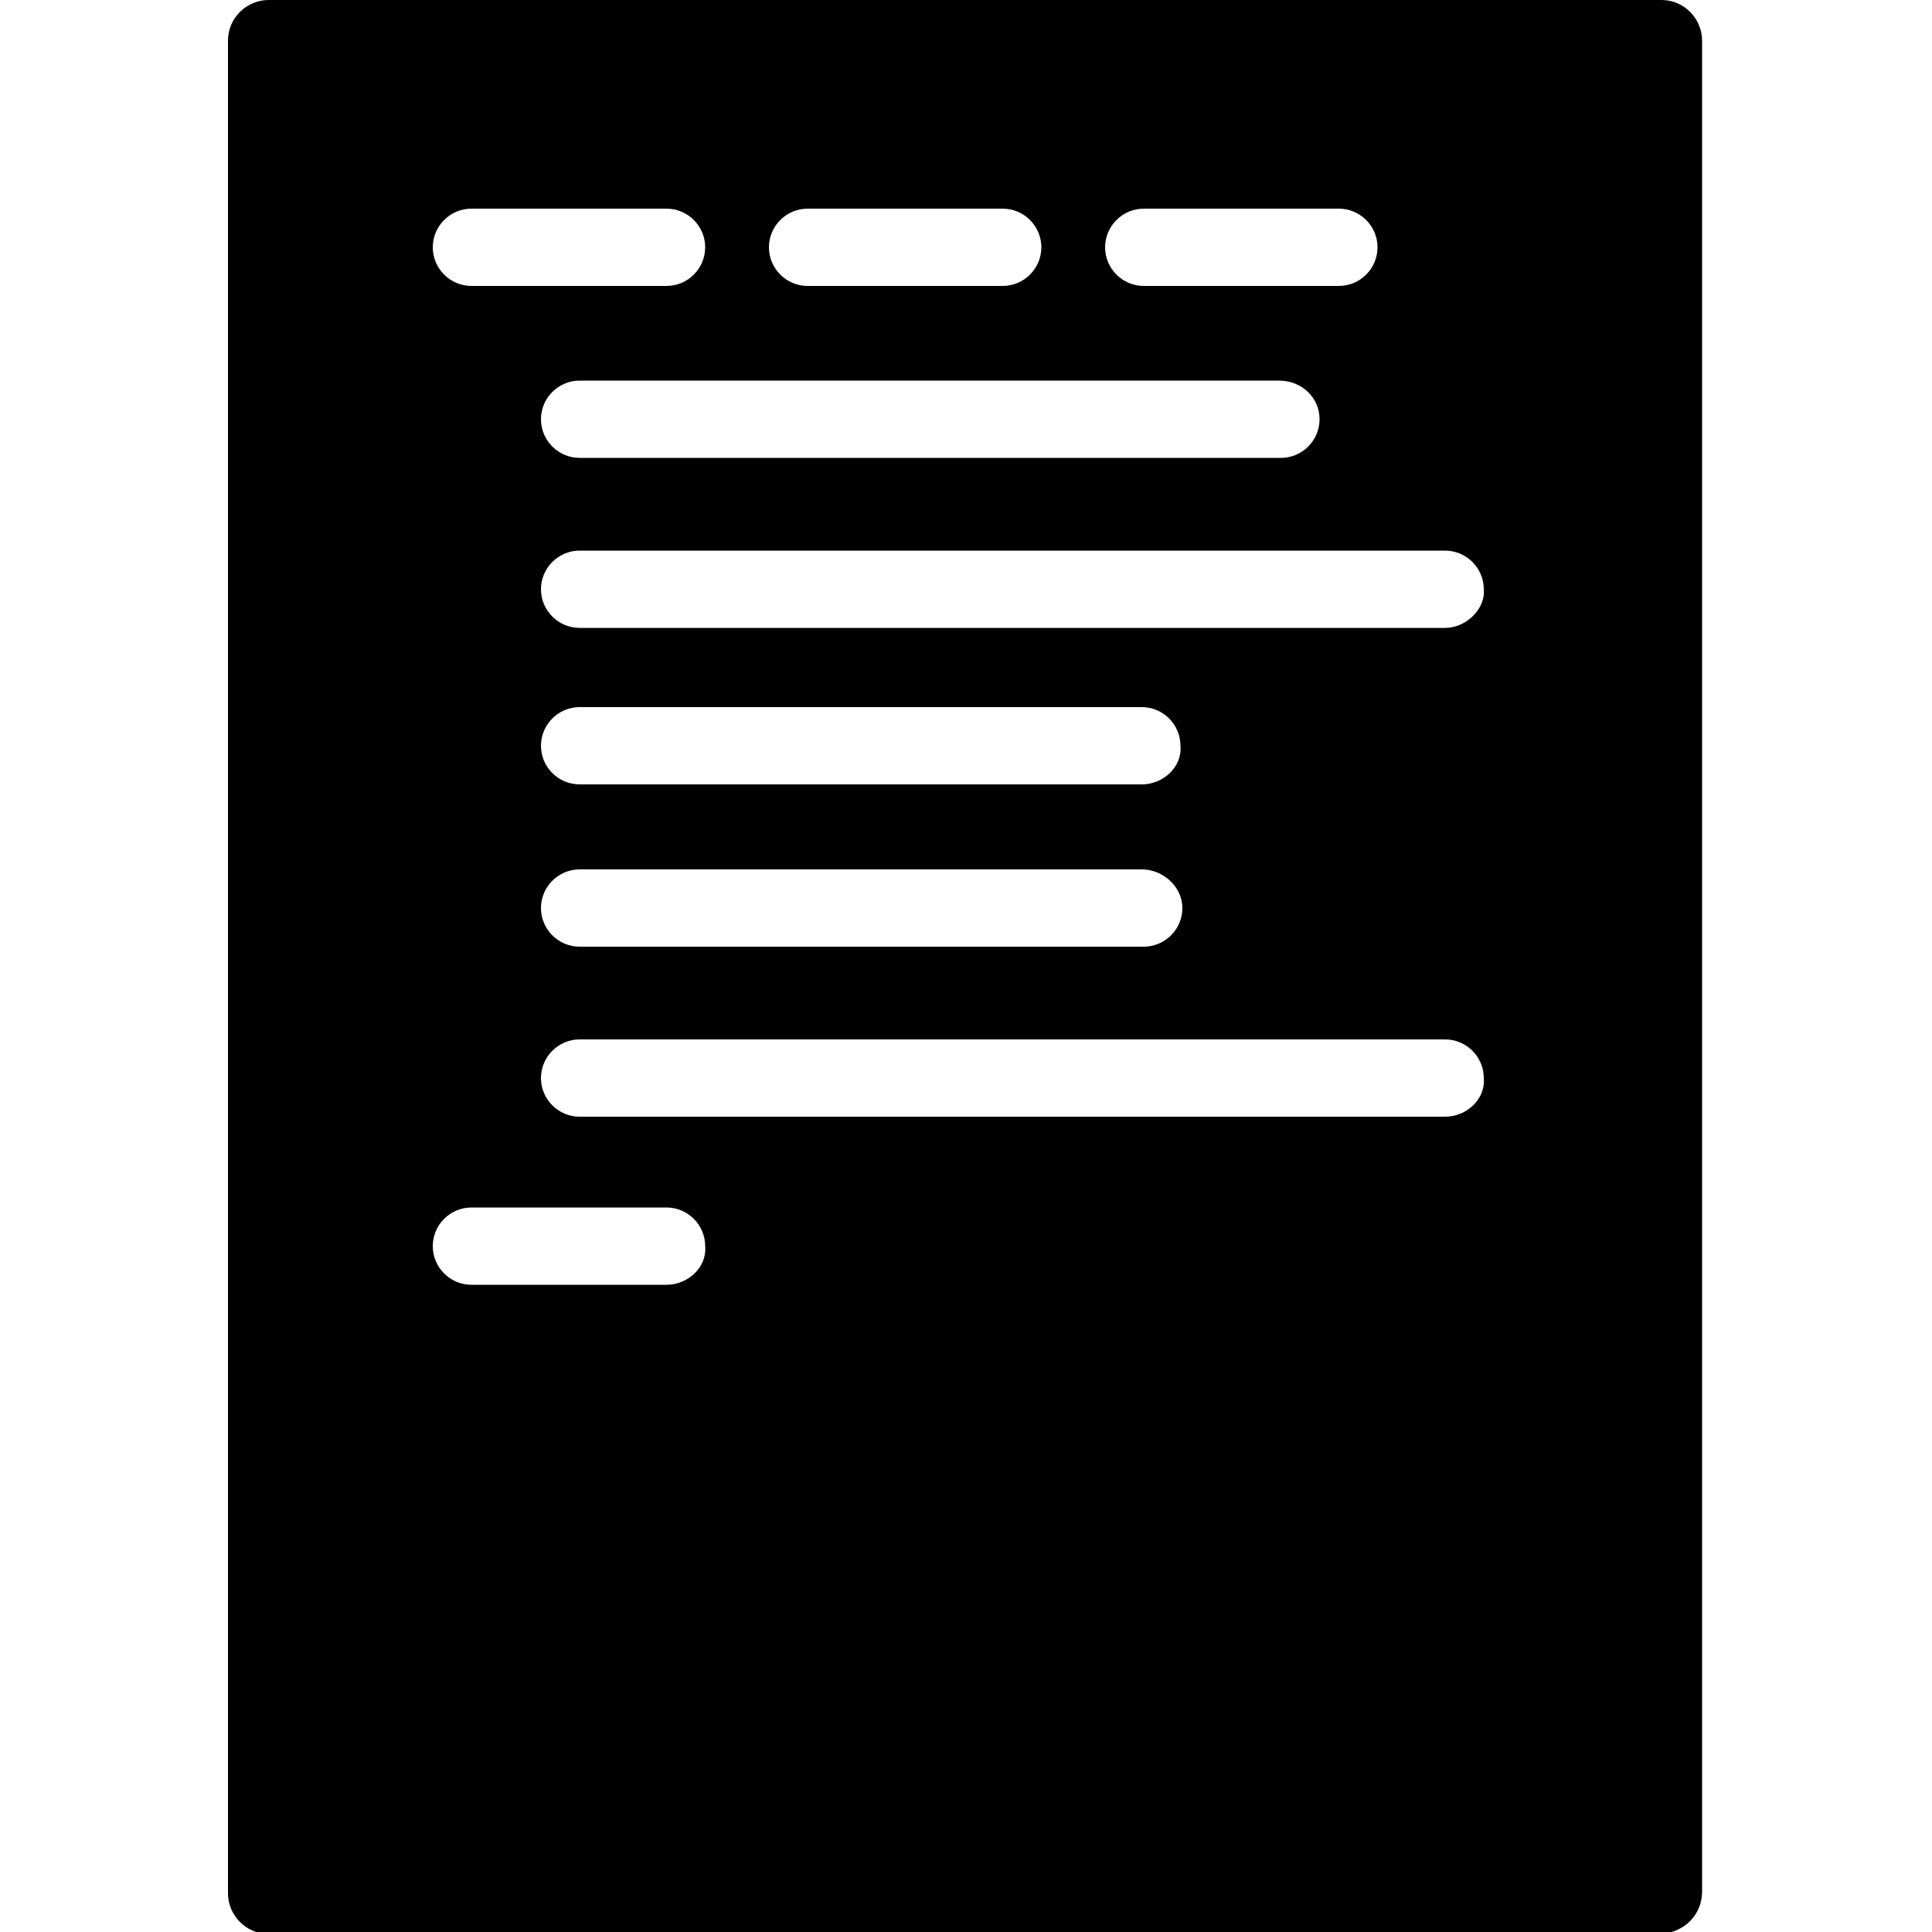 <?xml version="1.0" encoding="utf-8"?>
<!-- Generator: Adobe Illustrator 18.1.1, SVG Export Plug-In . SVG Version: 6.00 Build 0)  -->
<svg version="1.1" xmlns="http://www.w3.org/2000/svg" xmlns:xlink="http://www.w3.org/1999/xlink" x="0px" y="0px"
	 viewBox="0 0 100 100" enable-background="new 0 0 100 100" xml:space="preserve">
<g id="deliver">
</g>
<g id="rehearse">
</g>
<g id="union">
</g>
<g id="publish">
</g>
<g id="accept">
</g>
<g id="build">
</g>
<g id="approve">
</g>
<g id="verify">
</g>
<g id="workstation">
</g>
<g id="tests">
</g>
<g id="secrets">
</g>
<g id="rules">
</g>
<g id="ruby_1_">
</g>
<g id="rubocop">
</g>
<g id="resources">
</g>
<g id="reports">
</g>
<g id="recipes">
</g>
<g id="recipe">
	<path d="M88.1,97.9V2.1c0-1.1-0.9-2.1-2.1-2.1H13.9c-1.1,0-2.1,0.9-2.1,2.1v95.9c0,1.1,0.9,2.1,2.1,2.1h72.1
		C87.2,100,88.1,99.1,88.1,97.9z M59.2,10.8h10.1c1.1,0,2,0.9,2,2c0,1.1-0.9,2-2,2H59.2c-1.1,0-2-0.9-2-2
		C57.2,11.7,58.1,10.8,59.2,10.8z M68.3,21.7c0,1.1-0.9,2-2,2H30c-1.1,0-2-0.9-2-2c0-1.1,0.9-2,2-2h36.2
		C67.4,19.7,68.3,20.6,68.3,21.7z M41.8,10.8h10.1c1.1,0,2,0.9,2,2c0,1.1-0.9,2-2,2H41.8c-1.1,0-2-0.9-2-2
		C39.8,11.7,40.7,10.8,41.8,10.8z M24.4,10.8h10.1c1.1,0,2,0.9,2,2c0,1.1-0.9,2-2,2H24.4c-1.1,0-2-0.9-2-2
		C22.4,11.7,23.3,10.8,24.4,10.8z M59.1,40.6H30c-1.1,0-2-0.9-2-2c0-1.1,0.9-2,2-2h29.1c1.1,0,2,0.9,2,2
		C61.2,39.7,60.2,40.6,59.1,40.6z M61.2,47c0,1.1-0.9,2-2,2H30c-1.1,0-2-0.9-2-2c0-1.1,0.9-2,2-2h29.1C60.2,45,61.2,45.9,61.2,47z
		 M34.5,66.5H24.4c-1.1,0-2-0.9-2-2c0-1.1,0.9-2,2-2h10.1c1.1,0,2,0.9,2,2C36.6,65.6,35.6,66.5,34.5,66.5z M74.8,57.8H30
		c-1.1,0-2-0.9-2-2c0-1.1,0.9-2,2-2h44.8c1.1,0,2,0.9,2,2C76.9,56.9,75.9,57.8,74.8,57.8z M74.8,32.5H30c-1.1,0-2-0.9-2-2
		c0-1.1,0.9-2,2-2h44.8c1.1,0,2,0.9,2,2C76.9,31.5,75.9,32.5,74.8,32.5z"/>
</g>
<g id="recipe_x5F_dsl">
</g>
<g id="policygroup">
</g>
<g id="policyfile">
</g>
<g id="knife">
</g>
<g id="kitchen">
</g>
<g id="foodcritic">
</g>
<g id="development_x5F_kit">
</g>
<g id="cookbooks">
</g>
<g id="controls">
</g>
<g id="config-rb">
</g>
<g id="ci">
</g>
<g id="chef_x5F_repo">
</g>
<g id="chefspec">
</g>
<g id="cd">
</g>
</svg>
